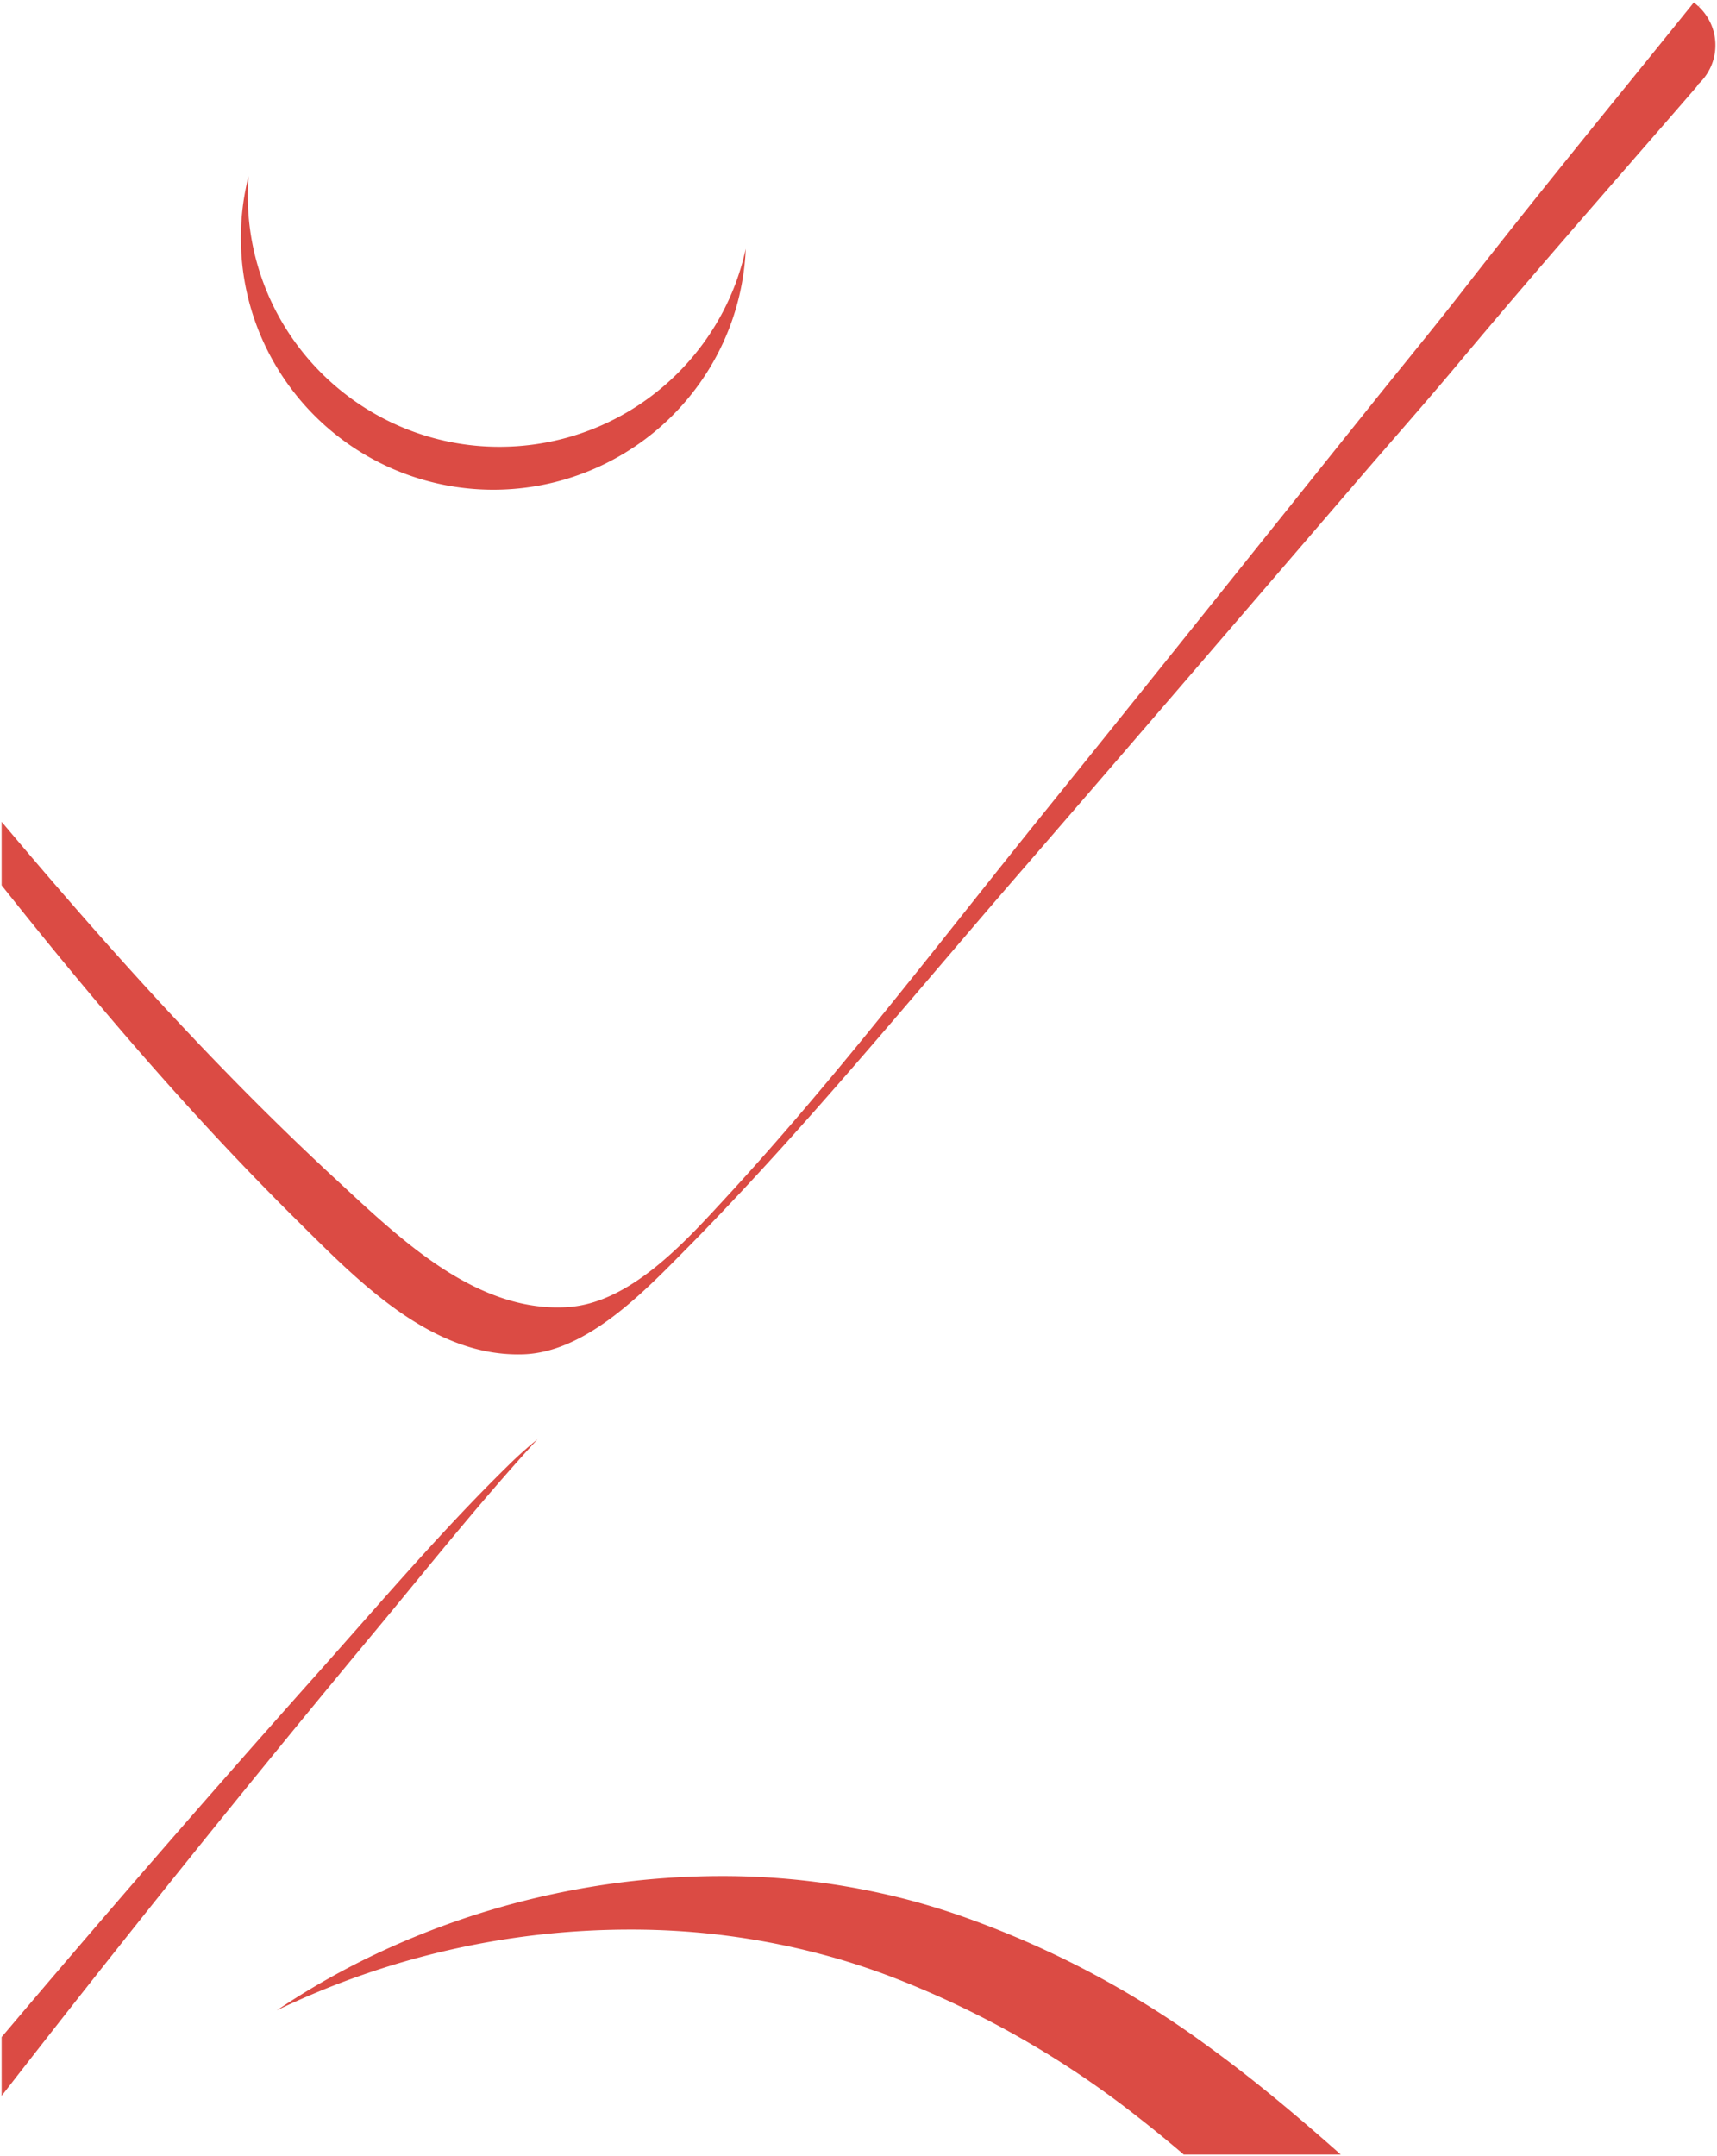 <svg xmlns="http://www.w3.org/2000/svg" width="525" height="659.24" viewBox="0 0 525 659.24">
  <defs>
    <style>
      .cls-1 {
        fill: #db4b44;
        stroke: rgba(0,0,0,0);
        stroke-miterlimit: 10;
      }
    </style>
  </defs>
  <path id="Intersection_1" data-name="Intersection 1" class="cls-1" d="M18683.449,20251.635c-4.658-3.975-9.145-7.641-13.6-11.119a289.647,289.647,0,0,0-71.826-41.666c-6.578-2.65-13.275-4.982-19.906-6.934a226.926,226.926,0,0,0-64.221-9.055,248.985,248.985,0,0,0-107.779,24.693,235.033,235.033,0,0,1,31.205-17.652,246.6,246.6,0,0,1,33.648-12.861,250.054,250.054,0,0,1,35.191-7.877,244.4,244.4,0,0,1,35.838-2.67,224.516,224.516,0,0,1,55.967,6.938c6.7,1.725,13.449,3.813,20.076,6.219a288.786,288.786,0,0,1,73.014,39.018c9.754,7.086,19.662,14.992,31.172,24.906q4.611,3.97,9.225,8.061ZM18322,20215.723c31.461-37.213,63.727-74.367,96.213-110.791,4.309-4.828,8.7-9.814,12.588-14.213,14.8-16.787,30.113-34.139,46.309-49.977a114.306,114.306,0,0,1,8.73-7.779c-13.221,14.391-25.859,29.771-38.084,44.635-4.326,5.277-8.232,10.021-12.141,14.717-38.518,46.338-76.74,93.9-113.615,141.381Zm121.918-221.557c-10.84-7.51-20.729-17.332-29.439-25.988l-.016-.016-.021-.025c-.771-.764-1.572-1.559-2.342-2.324-17.086-16.924-34-35.137-51.727-55.7-12.062-13.984-24.689-29.3-38.373-46.529v-19.426c17.893,21.285,34,39.633,49.193,56.066,18.385,19.875,35.873,37.43,53.473,53.691l1.7,1.58.705.658.02.016c8.785,8.141,18.744,17.367,29.535,24.422,12.4,8.1,23.947,12.039,35.3,12.039,1.152,0,2.256-.039,3.379-.115,18.518-1.289,34.938-19.111,46.928-32.119.256-.275.5-.541.75-.811.158-.18.322-.357.484-.531,25.971-28.154,50.262-58.723,73.762-88.289l.086-.113.436-.545c7.3-9.186,14.852-18.687,22.33-27.955,26.316-32.613,52.961-65.881,78.723-98.057l.871-1.092c7.115-8.885,14.721-18.375,22.1-27.584,2.967-3.7,5.994-7.447,8.928-11.076l.168-.209.148-.178c6.049-7.473,12.307-15.2,18.3-22.914,16.553-21.281,33.795-42.555,50.465-63.123,5.967-7.361,12.725-15.7,19.191-23.729a4.386,4.386,0,0,0,.387-.561,18.356,18.356,0,0,1,1.461,1.225c.107-.092.215-.189.367-.316l.113-.1.111-.1c-.178.219-.332.4-.5.592a16.438,16.438,0,0,1,3.721,5.273,16.087,16.087,0,0,1,1.369,6.525,15.911,15.911,0,0,1-1.445,6.668,16.4,16.4,0,0,1-3.889,5.338,3.864,3.864,0,0,1-.627.932c-6.244,7.229-12.629,14.564-18.807,21.654l-.969,1.123c-17.5,20.113-35.6,40.912-53.1,61.857-6.268,7.5-12.787,15.008-19.1,22.268l-.656.76c-2.984,3.43-6.066,6.979-9.072,10.471-7.008,8.15-14.133,16.434-21.166,24.625-27.771,32.3-56.488,65.713-85.215,98.863-7.748,8.951-15.578,18.127-23.152,27.006l-.576.668c-24.643,28.883-50.129,58.754-77.221,86.139-.373.371-.777.785-1.246,1.26-12.49,12.648-29.584,29.965-48.209,30.609-.576.016-1.123.025-1.686.025C18468.154,20007,18456.391,20002.8,18443.914,19994.166Zm12.939-253.105a77.261,77.261,0,0,1-55.625-45.465,76.27,76.27,0,0,1-6.08-29.99,77.1,77.1,0,0,1,2.354-18.936,76.442,76.442,0,0,0,13.91,50.414,77.222,77.222,0,0,0,33.6,26.676,76.62,76.62,0,0,0,29.232,5.744c.885,0,1.8-.02,2.736-.051a77.024,77.024,0,0,0,63.2-37.062,76.162,76.162,0,0,0,9.336-23.457,76.239,76.239,0,0,1-6.957,28.818,77.227,77.227,0,0,1-7.273,12.525,78.327,78.327,0,0,1-9.428,10.889,77.442,77.442,0,0,1-69.008,19.895Z" transform="translate(-18321.496 -19592.895)"/>
</svg>
